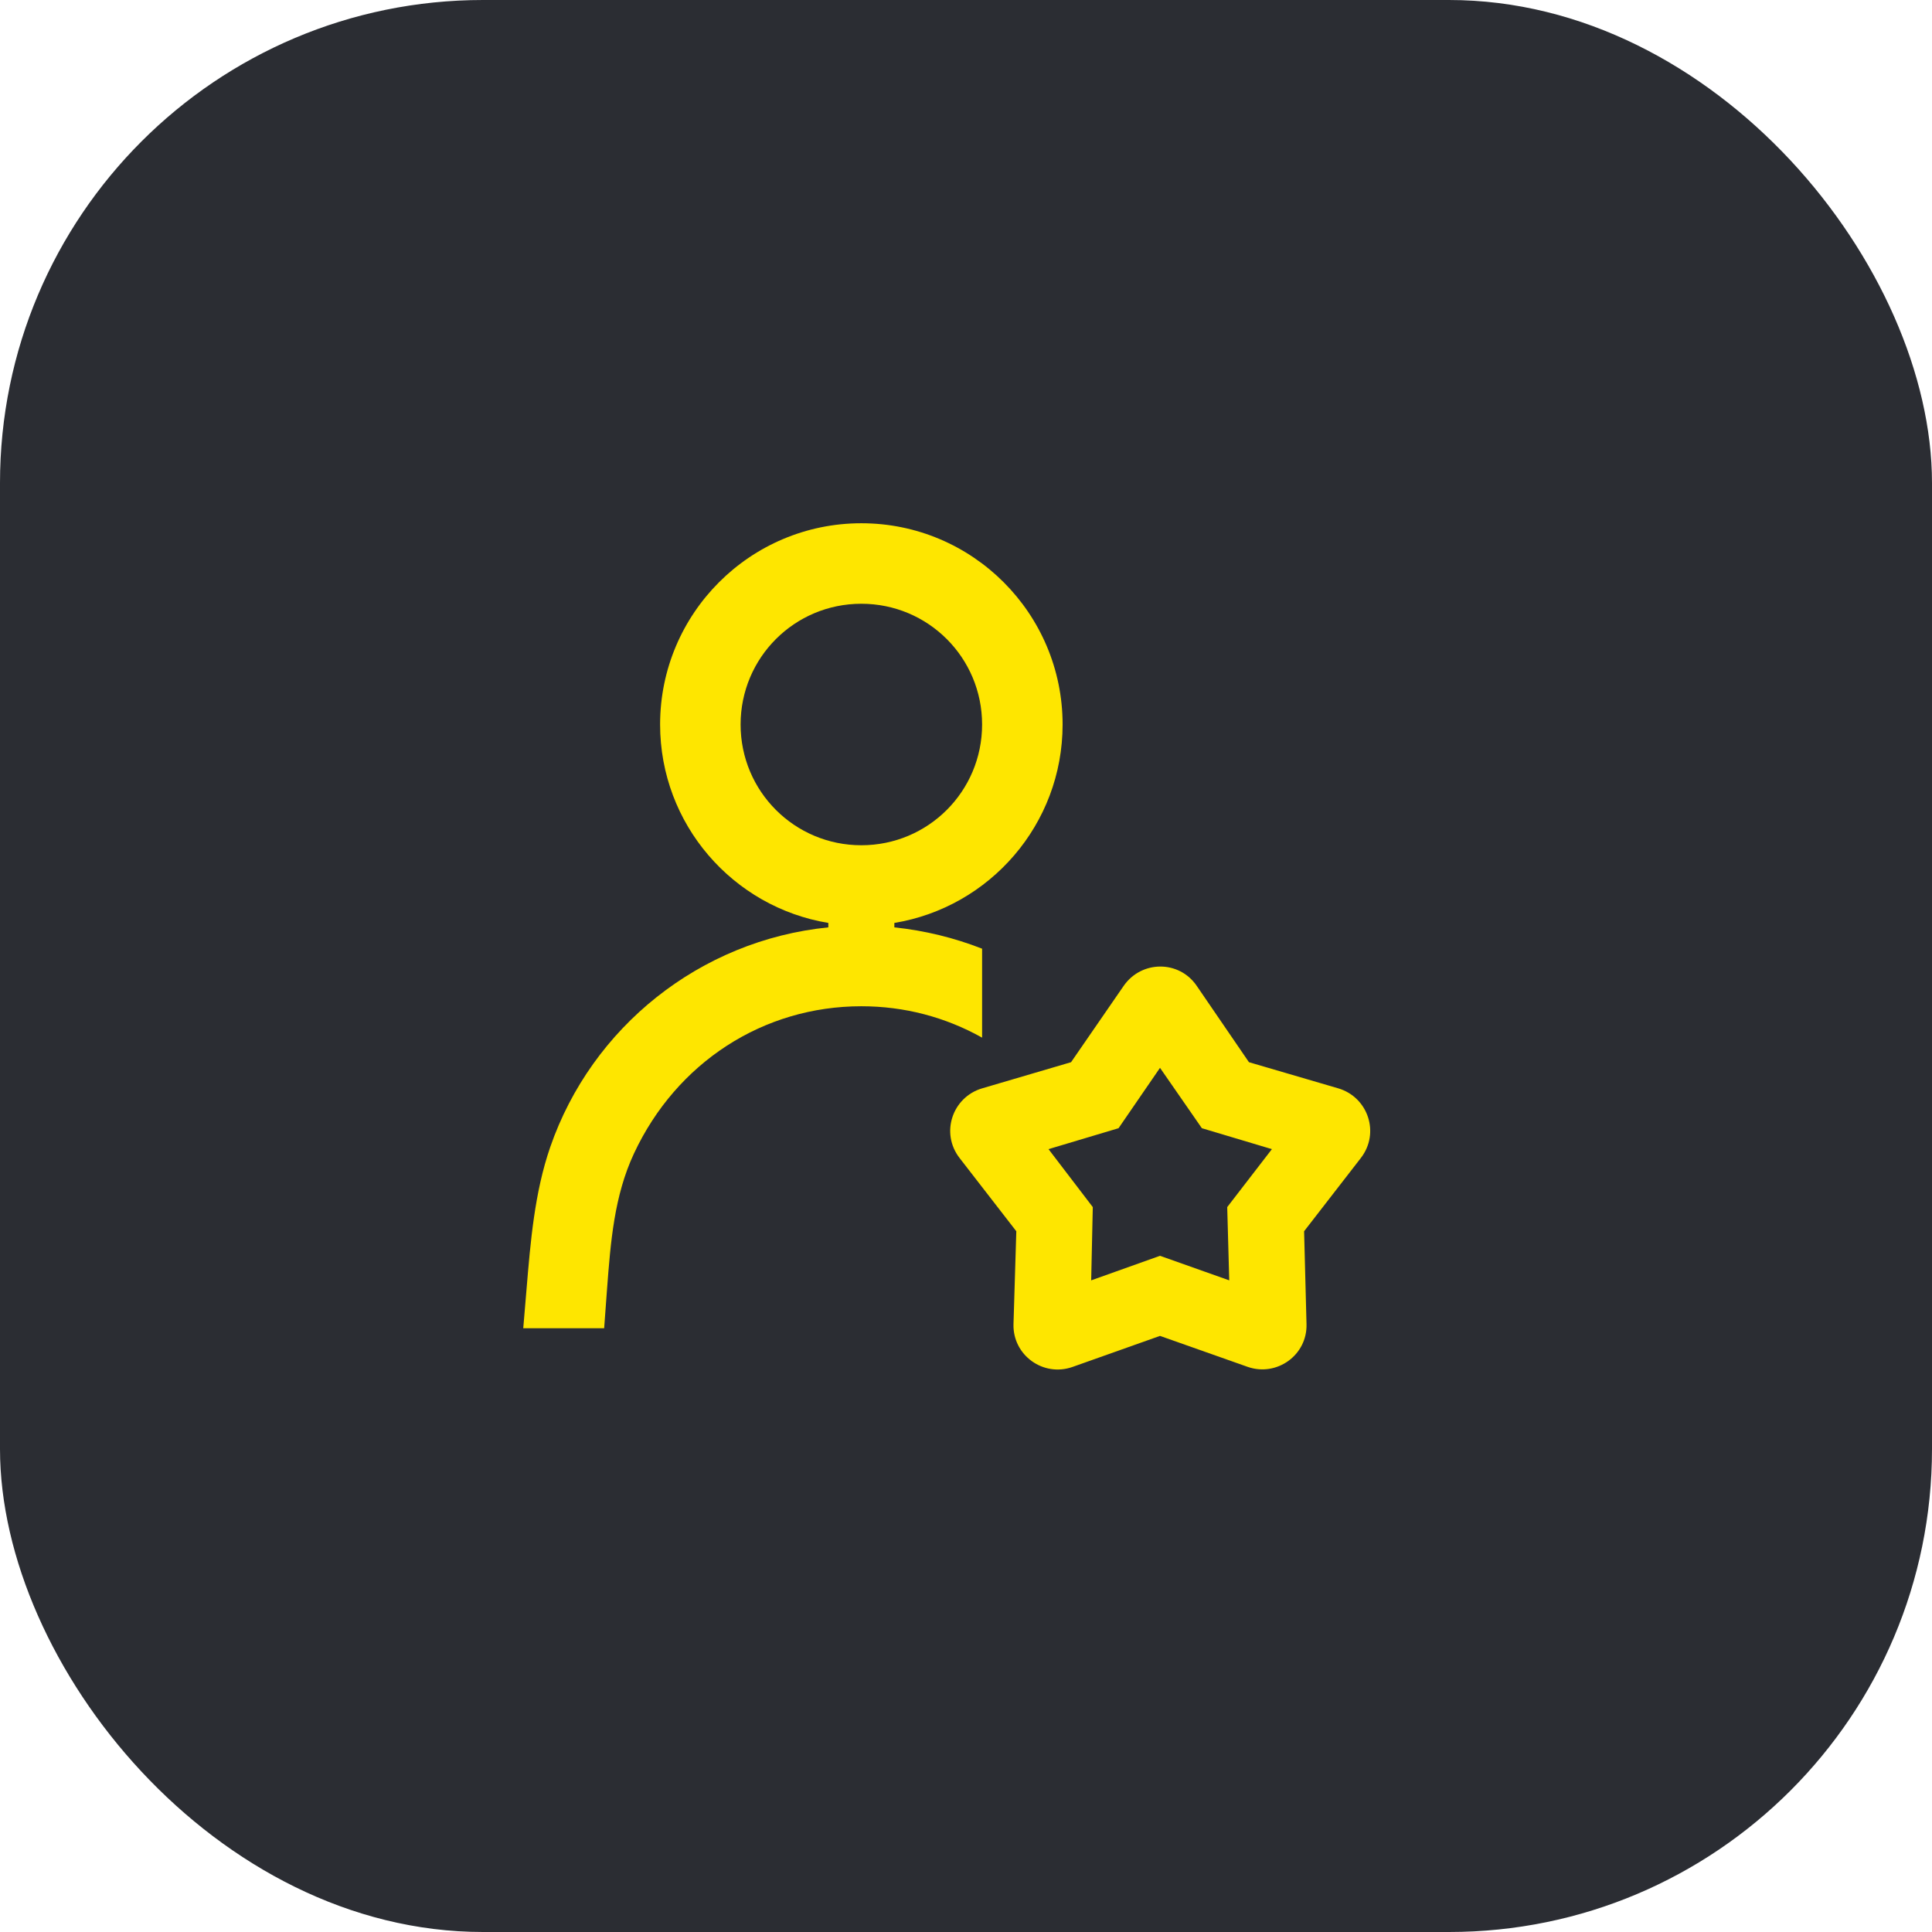 <svg width="48" height="48" viewBox="0 0 48 48" fill="none" xmlns="http://www.w3.org/2000/svg">
<rect width="48" height="48" rx="12" fill="#2B2D33"/>
<path d="M27.79 28.03L28.82 26.53L29.86 28.03L31.6 28.55L30.49 29.99L30.54 31.81L28.82 31.2L27.11 31.81L27.15 29.99L26.05 28.55L27.79 28.03ZM29.73 24.49C29.29 23.85 28.36 23.86 27.92 24.49L26.61 26.39L24.4 27.04C23.66 27.26 23.36 28.15 23.84 28.77L25.25 30.59L25.18 32.9C25.16 33.67 25.92 34.22 26.65 33.96L28.82 33.19L31 33.96C31.72 34.21 32.48 33.67 32.46 32.9L32.4 30.59L33.81 28.77C34.29 28.15 33.99 27.26 33.25 27.04L31.03 26.39L29.73 24.49ZM24.4 25.78V23.57C23.71 23.3 22.98 23.12 22.22 23.04V22.93C24.59 22.54 26.4 20.48 26.4 18C26.4 15.24 24.16 13 21.4 13C18.64 13 16.4 15.24 16.4 18C16.4 20.48 18.21 22.54 20.58 22.93V23.04C17.39 23.36 14.7 25.52 13.67 28.5C13.28 29.63 13.18 30.85 13.08 32.05L13 33H15.01L15.08 32.05C15.17 30.85 15.26 29.71 15.75 28.66C16.81 26.39 18.97 25 21.4 25C22.47 25 23.49 25.27 24.4 25.78ZM18.4 18C18.4 16.34 19.74 15 21.4 15C23.06 15 24.4 16.34 24.4 18C24.4 19.66 23.06 21 21.4 21C19.74 21 18.4 19.66 18.4 18Z" fill="#FEE600"/>
</svg>
